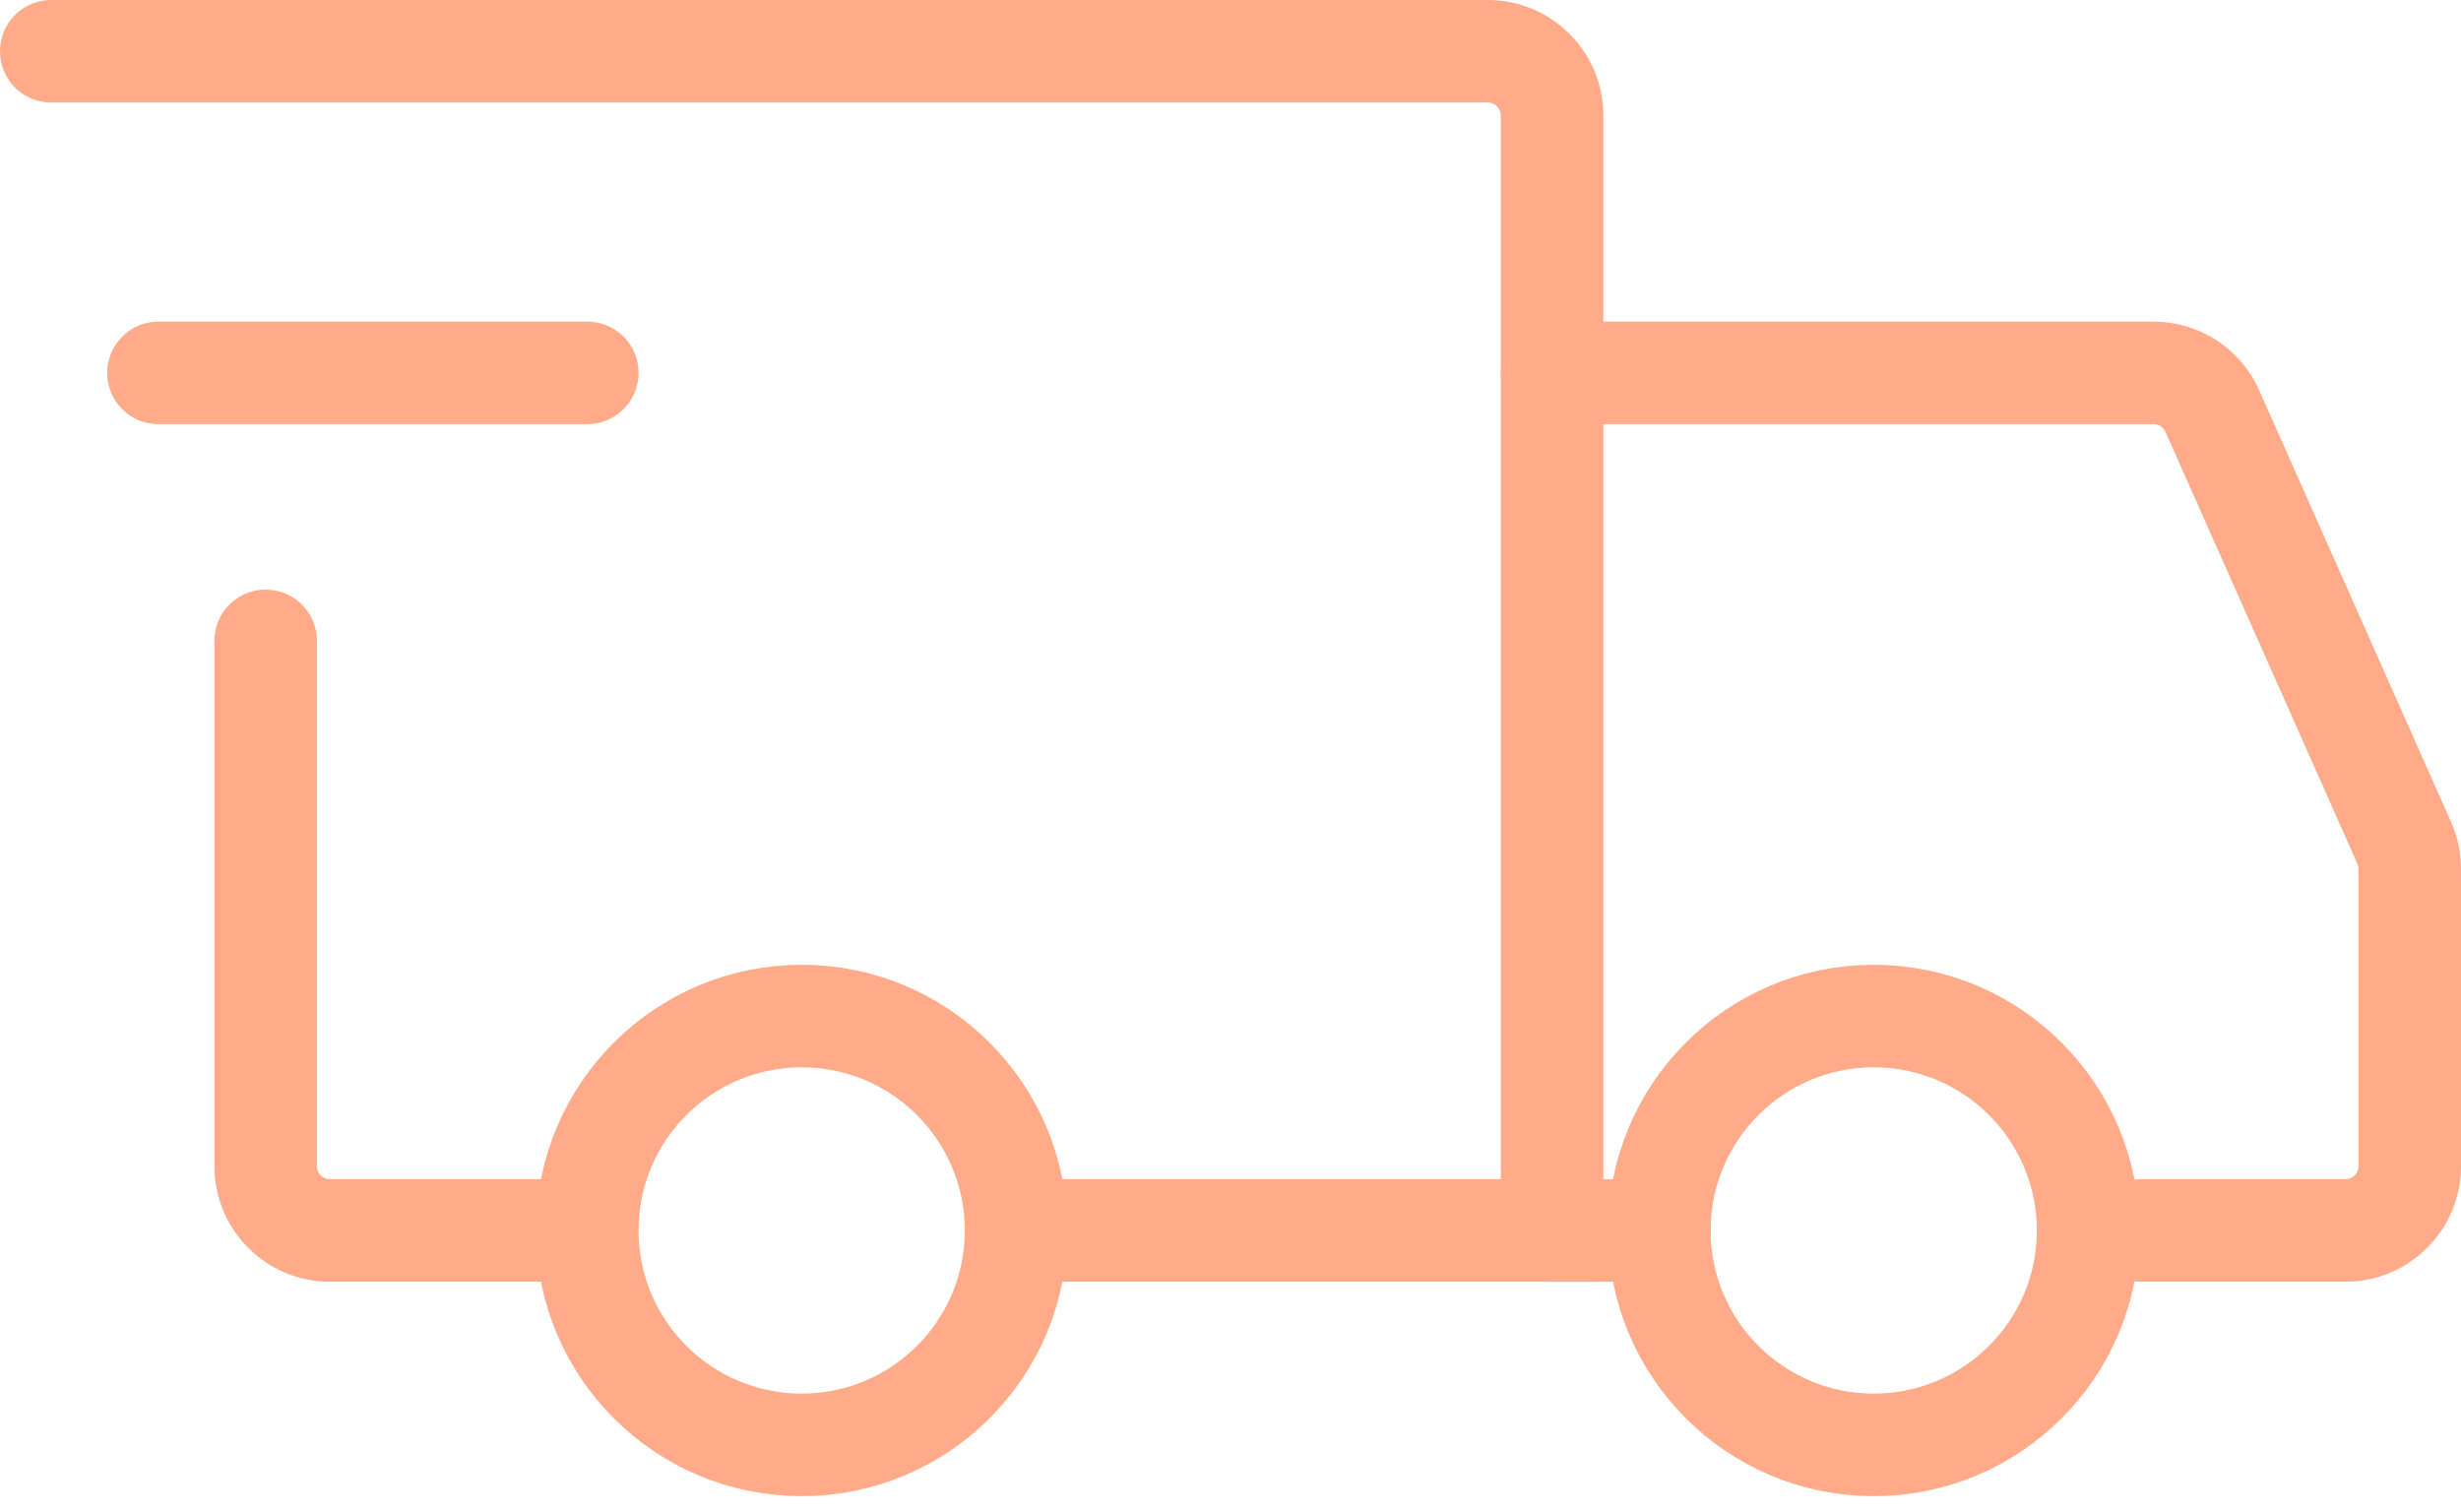 <svg width="96" height="59" viewBox="0 0 96 59" fill="none" xmlns="http://www.w3.org/2000/svg">
<path d="M31.273 56.364C35.892 56.364 39.636 52.619 39.636 48C39.636 43.381 35.892 39.636 31.273 39.636C26.654 39.636 22.909 43.381 22.909 48C22.909 52.619 26.654 56.364 31.273 56.364Z" stroke="#FFAA88" stroke-width="4" stroke-miterlimit="1.5" stroke-linecap="round" stroke-linejoin="round"/>
<path d="M73.091 56.364C77.71 56.364 81.455 52.619 81.455 48C81.455 43.381 77.71 39.636 73.091 39.636C68.472 39.636 64.728 43.381 64.728 48C64.728 52.619 68.472 56.364 73.091 56.364Z" stroke="#FFAA88" stroke-width="4" stroke-miterlimit="1.5" stroke-linecap="round" stroke-linejoin="round"/>
<path d="M39.846 48H60.545V4.509C60.545 3.123 59.422 2 58.036 2H2" stroke="#FFAA88" stroke-width="4" stroke-linecap="round"/>
<path d="M21.445 48H12.872C11.487 48 10.363 46.877 10.363 45.491V25" stroke="#FFAA88" stroke-width="4" stroke-linecap="round"/>
<path d="M6.182 14.546H22.909" stroke="#FFAA88" stroke-width="4" stroke-linecap="round" stroke-linejoin="round"/>
<path d="M60.546 14.546H84.006C84.998 14.546 85.897 15.129 86.299 16.035L93.784 32.877C93.927 33.198 94 33.545 94 33.896V45.491C94 46.877 92.877 48 91.491 48H83.546" stroke="#FFAA88" stroke-width="4" stroke-linecap="round"/>
<path d="M60.546 48H64.728" stroke="#FFAA88" stroke-width="4" stroke-linecap="round"/>
</svg>
